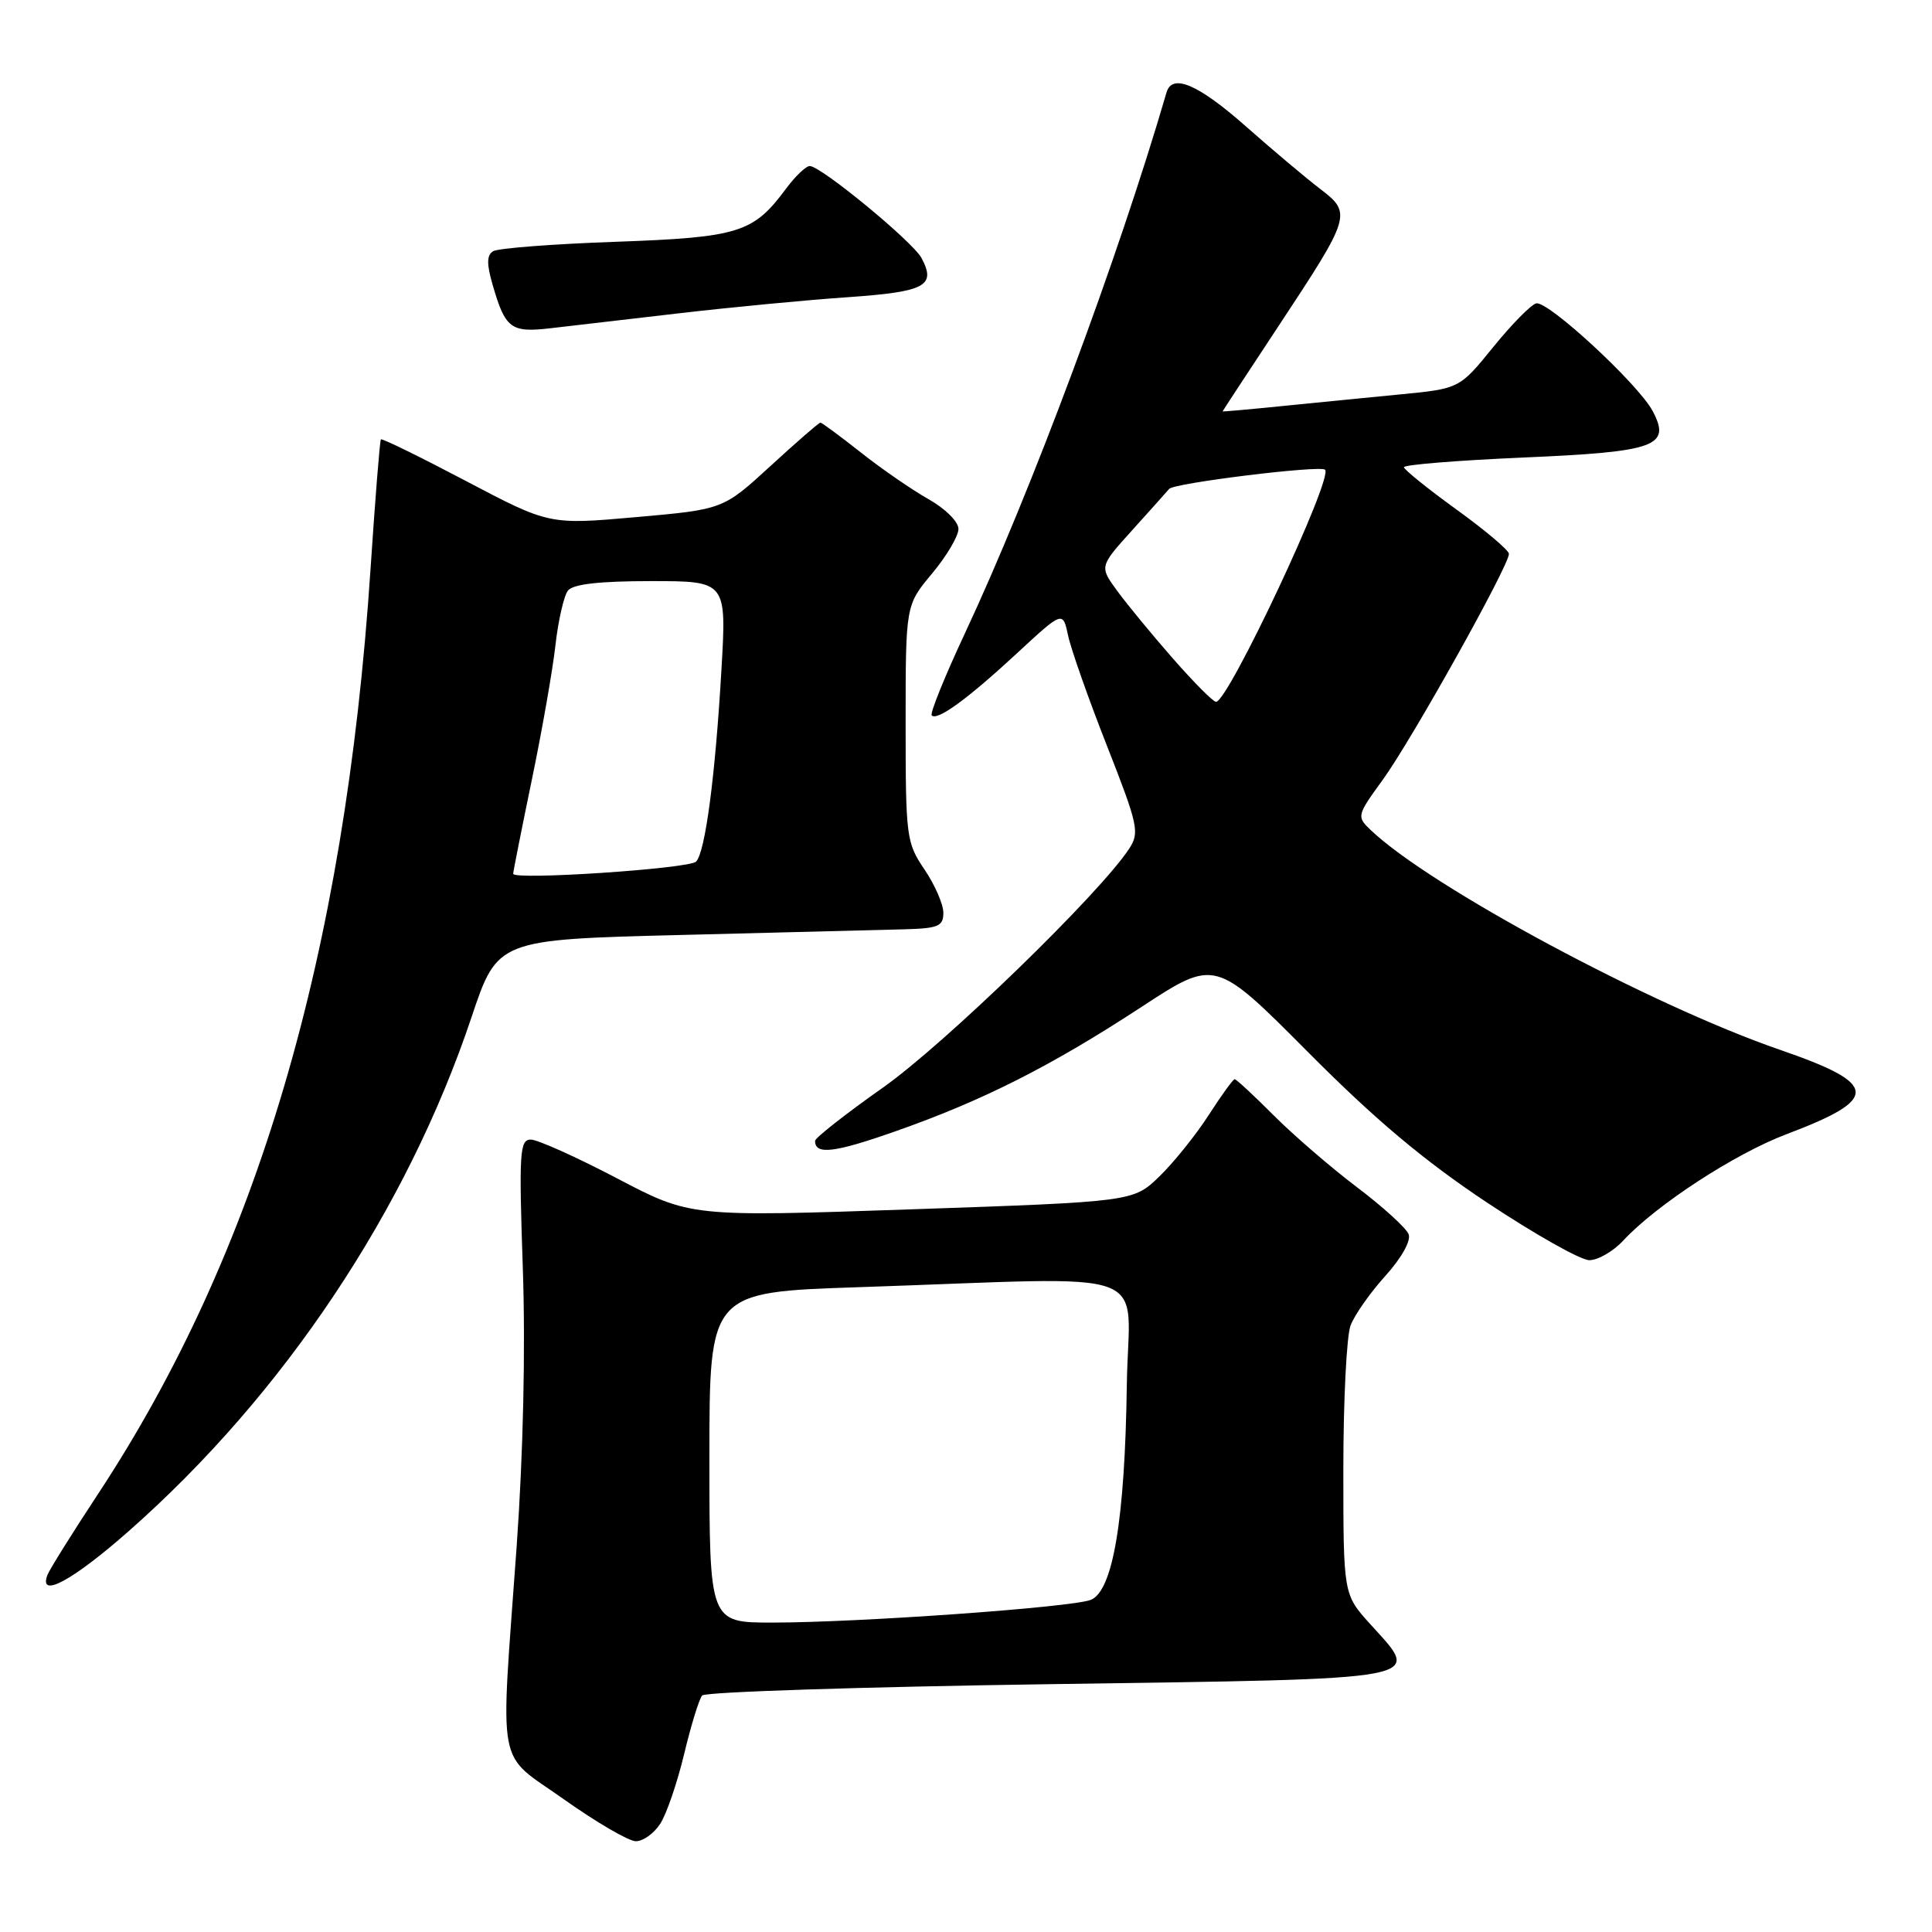 <?xml version="1.0" encoding="UTF-8" standalone="no"?>
<!DOCTYPE svg PUBLIC "-//W3C//DTD SVG 1.1//EN" "http://www.w3.org/Graphics/SVG/1.1/DTD/svg11.dtd" >
<svg xmlns="http://www.w3.org/2000/svg" xmlns:xlink="http://www.w3.org/1999/xlink" version="1.1" viewBox="0 0 256 256">
 <g >
 <path fill="currentColor"
d=" M 87.47 241.68 C 88.31 240.41 89.73 236.25 90.65 232.43 C 91.56 228.62 92.64 225.12 93.04 224.66 C 93.45 224.19 114.19 223.52 139.13 223.16 C 190.17 222.42 188.38 222.75 181.56 215.20 C 178.00 211.26 178.00 211.26 178.00 194.69 C 178.00 185.58 178.43 177.00 178.96 175.62 C 179.48 174.24 181.56 171.28 183.57 169.06 C 185.71 166.69 186.99 164.40 186.65 163.54 C 186.34 162.73 183.26 159.92 179.79 157.30 C 176.33 154.68 171.36 150.39 168.75 147.77 C 166.13 145.15 163.82 143.00 163.60 143.00 C 163.39 143.00 161.84 145.14 160.16 147.75 C 158.48 150.36 155.55 154.01 153.64 155.87 C 150.17 159.23 150.17 159.23 120.83 160.24 C 91.50 161.25 91.50 161.25 81.73 156.12 C 76.36 153.31 71.23 151.00 70.33 151.00 C 68.86 151.00 68.75 152.70 69.28 168.15 C 69.64 178.88 69.33 192.65 68.46 204.90 C 66.28 235.32 65.66 231.99 74.75 238.44 C 79.01 241.46 83.28 243.95 84.23 243.97 C 85.18 243.99 86.64 242.96 87.47 241.68 Z  M 17.06 202.88 C 37.59 184.79 53.91 160.34 62.46 134.84 C 65.92 124.50 65.92 124.50 90.21 123.89 C 103.57 123.55 116.86 123.21 119.75 123.14 C 124.33 123.02 125.00 122.74 125.00 120.95 C 125.00 119.82 123.87 117.24 122.50 115.21 C 120.10 111.68 120.00 110.93 120.00 95.86 C 120.00 80.19 120.00 80.19 123.50 76.00 C 125.42 73.70 127.00 71.04 127.00 70.09 C 127.00 69.12 125.25 67.39 123.03 66.14 C 120.85 64.91 116.81 62.13 114.06 59.95 C 111.31 57.78 108.90 56.00 108.71 56.00 C 108.51 56.00 105.53 58.59 102.09 61.75 C 95.82 67.50 95.82 67.50 84.30 68.52 C 72.77 69.54 72.77 69.54 61.75 63.74 C 55.69 60.55 50.62 58.06 50.47 58.22 C 50.33 58.37 49.71 66.15 49.09 75.50 C 45.69 126.54 34.08 165.92 13.01 197.93 C 9.59 203.12 6.57 207.96 6.29 208.68 C 5.06 211.90 9.61 209.45 17.06 202.88 Z  M 215.08 164.39 C 219.49 159.64 229.88 152.87 236.74 150.28 C 249.15 145.59 248.99 143.63 235.84 139.10 C 218.71 133.19 189.47 117.49 181.61 109.97 C 179.75 108.20 179.79 108.05 183.22 103.33 C 187.04 98.07 200.04 74.80 199.94 73.38 C 199.91 72.89 196.78 70.25 192.97 67.50 C 189.17 64.75 186.05 62.23 186.03 61.91 C 186.01 61.58 193.08 61.01 201.74 60.63 C 219.46 59.87 221.48 59.14 218.97 54.44 C 217.05 50.86 205.11 39.82 203.56 40.20 C 202.87 40.36 200.30 42.98 197.85 46.00 C 193.39 51.50 193.39 51.50 185.44 52.27 C 181.07 52.69 174.01 53.39 169.75 53.82 C 165.49 54.25 162.00 54.56 162.00 54.51 C 162.00 54.46 165.36 49.34 169.46 43.13 C 179.02 28.65 179.15 28.25 174.94 25.04 C 173.10 23.64 168.67 19.91 165.09 16.75 C 158.76 11.16 155.32 9.69 154.57 12.25 C 148.18 34.18 136.60 65.24 127.86 83.91 C 125.18 89.64 123.20 94.53 123.46 94.80 C 124.21 95.54 128.25 92.59 134.80 86.52 C 140.83 80.94 140.83 80.94 141.53 84.22 C 141.91 86.02 144.23 92.60 146.68 98.83 C 150.82 109.37 151.02 110.31 149.62 112.46 C 145.72 118.41 125.19 138.33 117.01 144.10 C 112.05 147.60 108.00 150.78 108.00 151.17 C 108.00 153.06 110.54 152.76 118.66 149.90 C 130.23 145.84 139.30 141.25 151.26 133.42 C 161.01 127.04 161.01 127.04 173.26 139.35 C 182.15 148.30 188.64 153.76 197.00 159.32 C 203.32 163.52 209.43 166.97 210.58 166.98 C 211.72 166.99 213.74 165.83 215.08 164.39 Z  M 90.00 41.51 C 96.88 40.71 106.93 39.75 112.34 39.38 C 122.64 38.66 124.08 37.89 122.10 34.18 C 120.93 32.01 108.77 22.00 107.30 22.00 C 106.79 22.00 105.38 23.35 104.16 24.99 C 99.82 30.86 97.93 31.45 81.55 32.04 C 73.27 32.33 65.98 32.89 65.34 33.29 C 64.49 33.82 64.47 34.97 65.28 37.75 C 66.95 43.54 67.70 44.10 72.89 43.50 C 75.42 43.21 83.12 42.31 90.00 41.51 Z  M 94.00 193.11 C 94.00 171.22 94.00 171.22 113.75 170.56 C 154.14 169.22 149.53 167.54 149.31 183.50 C 149.06 201.39 147.46 210.87 144.51 212.00 C 141.89 212.99 113.72 215.00 102.34 215.00 C 94.00 215.00 94.00 215.00 94.00 193.11 Z  M 68.00 115.78 C 68.00 115.50 69.11 109.91 70.46 103.38 C 71.82 96.84 73.23 88.79 73.60 85.49 C 73.97 82.20 74.72 78.94 75.26 78.25 C 75.93 77.40 79.44 77.00 86.26 77.00 C 96.28 77.00 96.28 77.00 95.59 88.81 C 94.77 102.95 93.44 112.96 92.23 114.17 C 91.29 115.11 68.00 116.66 68.00 115.78 Z  M 155.41 87.25 C 152.64 84.09 149.32 80.05 148.03 78.29 C 145.68 75.07 145.68 75.07 149.99 70.29 C 152.37 67.65 154.59 65.18 154.92 64.78 C 155.59 64.00 174.96 61.62 175.58 62.24 C 176.68 63.34 162.74 93.00 161.13 93.00 C 160.75 93.00 158.18 90.41 155.41 87.25 Z "/>
</g>
</svg>